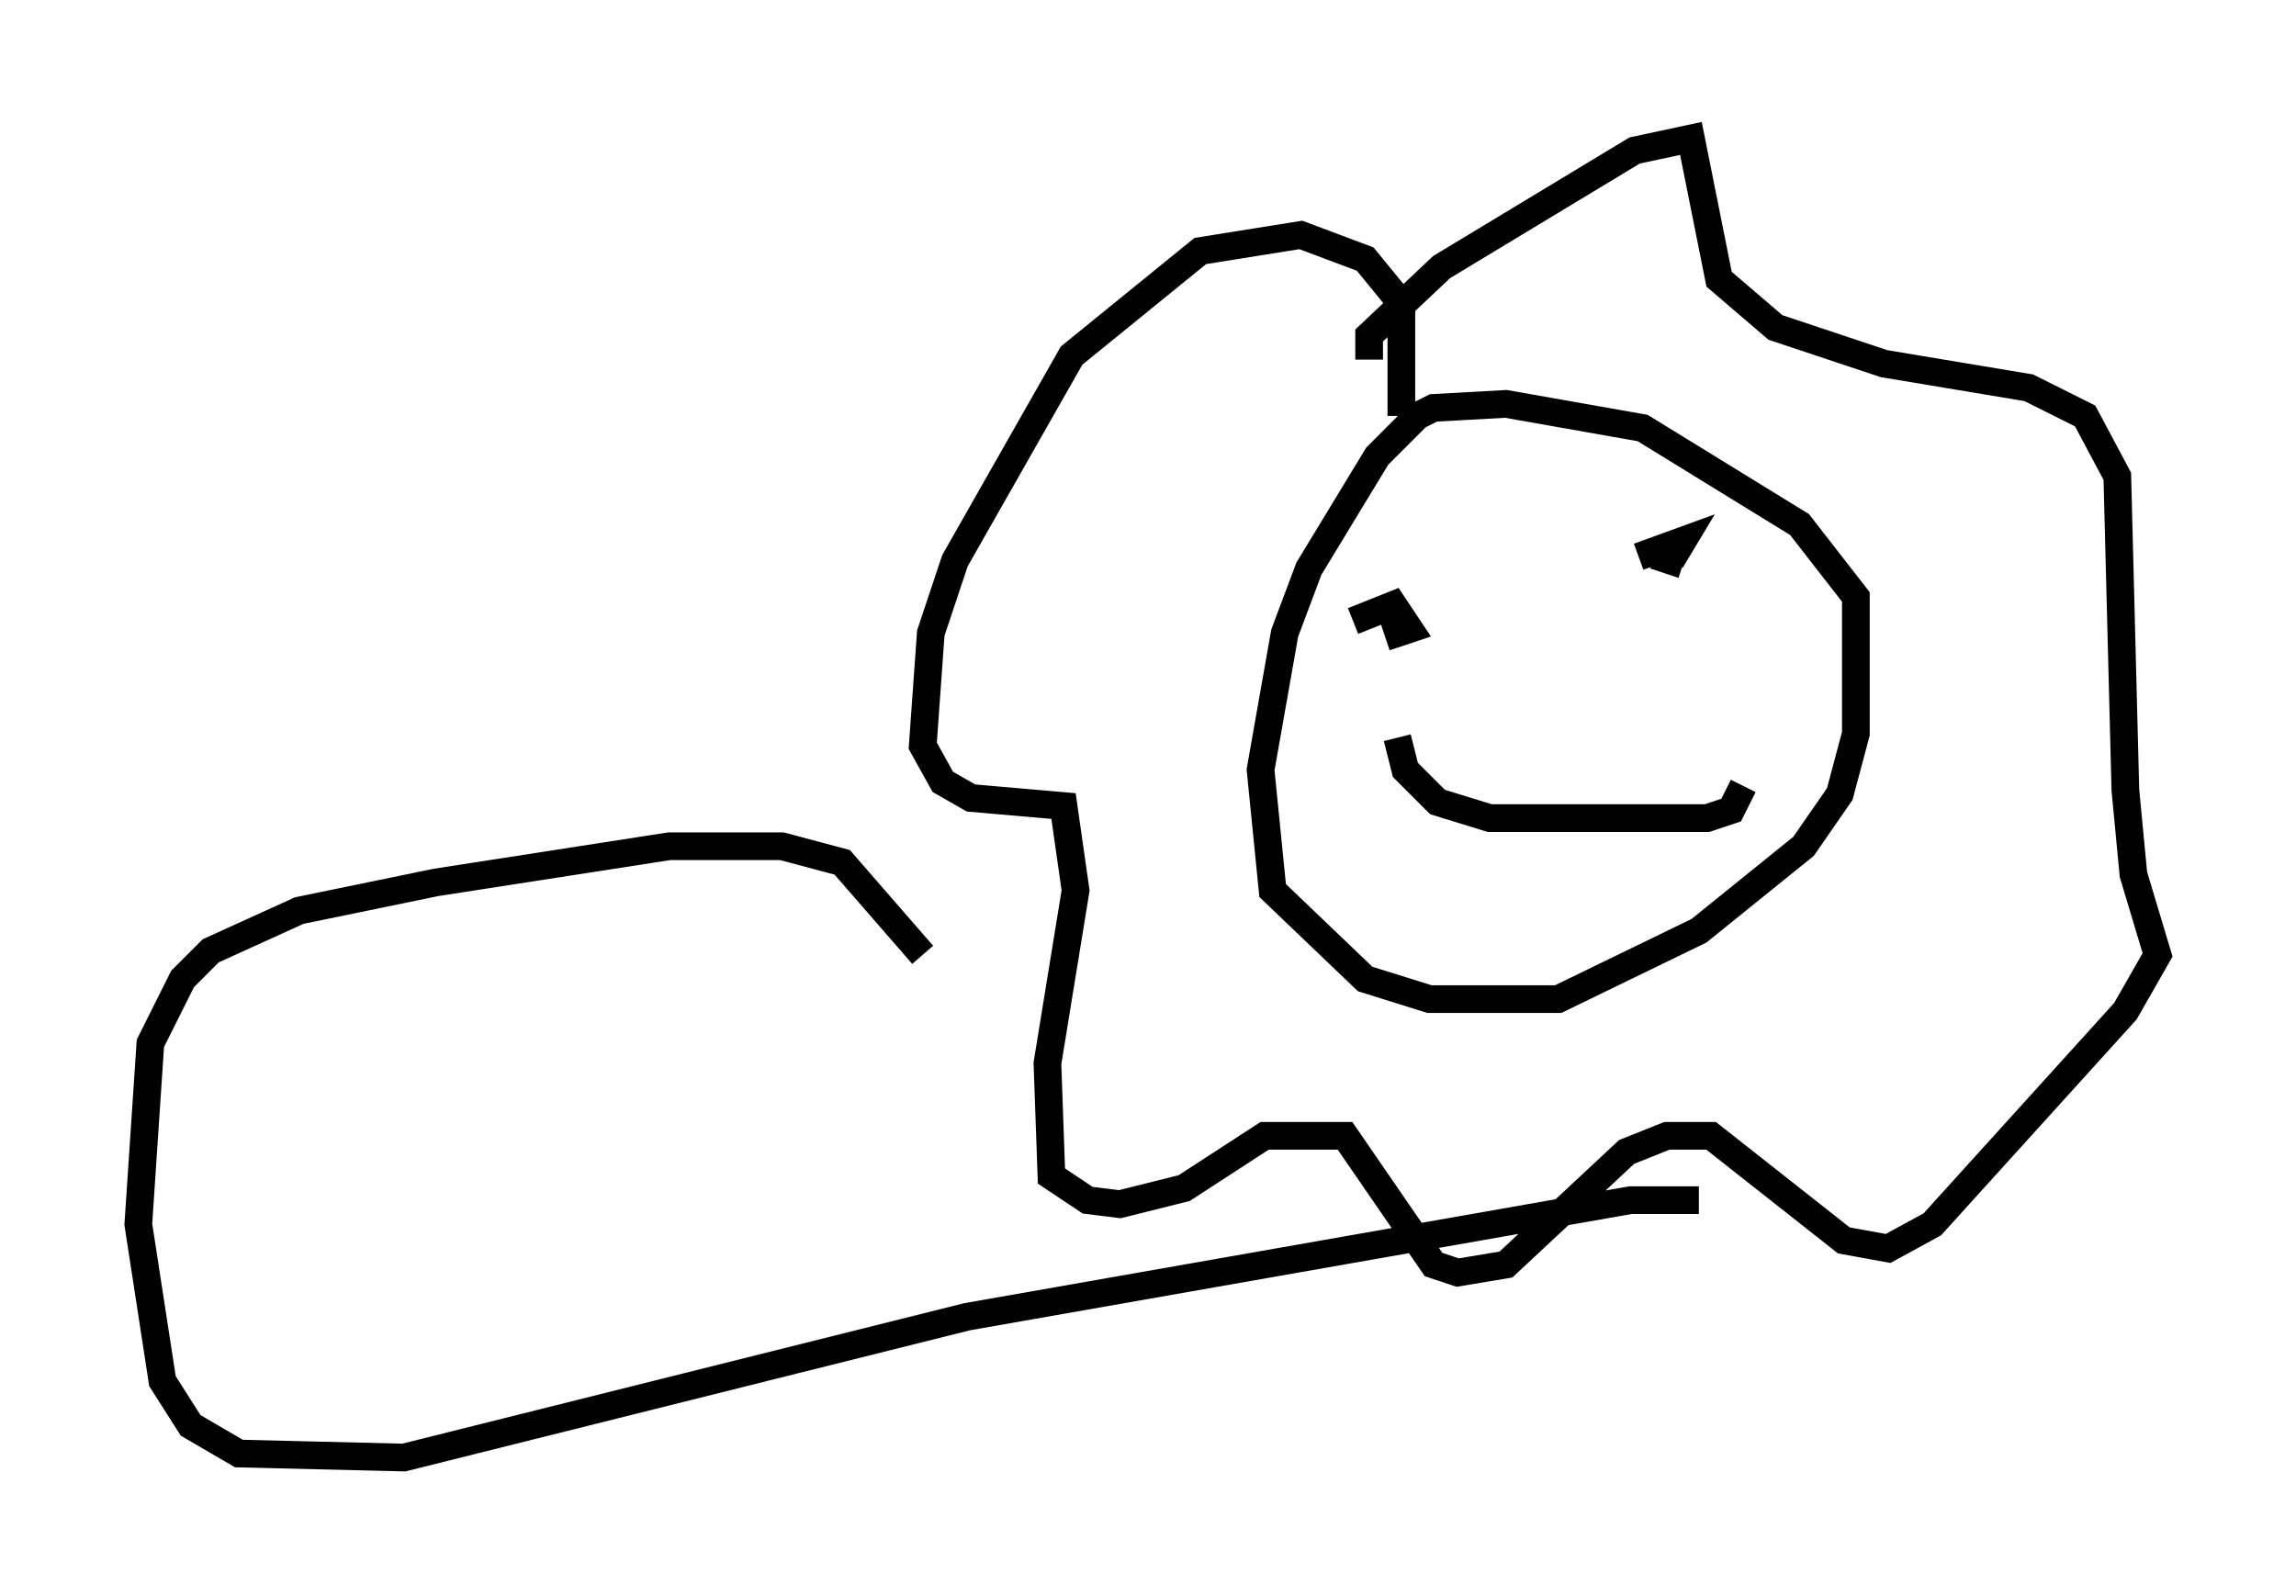 <?xml version="1.0" encoding="utf-8" ?>
<svg baseProfile="full" height="57.642" version="1.1" width="82.916" xmlns="http://www.w3.org/2000/svg" xmlns:ev="http://www.w3.org/2001/xml-events" xmlns:xlink="http://www.w3.org/1999/xlink"><defs /><rect fill="white" height="57.642" width="82.916" x="0" y="0" /><path d="M52.061, 15.022 m-0.872, 0.0 l-1.453, 1.453 -2.469, 4.067 l-0.872, 2.324 -0.872, 4.939 l0.436, 4.358 3.341, 3.196 l2.324, 0.726 4.648, 0.0 l5.084, -2.469 3.777, -3.05 l1.307, -1.888 0.581, -2.179 l0.0, -4.939 -2.034, -2.615 l-5.665, -3.486 -4.939, -0.872 l-2.615, 0.145 -1.162, 0.581 m2.905, 5.955 l0.0, 0.0 m7.263, -0.436 l0.0, 0.0 m-11.911, 1.598 l1.453, -0.581 0.581, 0.872 l-0.872, 0.291 m9.151, -2.905 l1.598, -0.581 -0.436, 0.726 l0.436, 0.145 m-10.313, 6.246 l0.291, 1.162 1.162, 1.162 l1.888, 0.581 7.844, 0.0 l0.872, -0.291 0.436, -0.872 m-12.346, -13.363 l0.0, -4.067 -1.307, -1.598 l-2.324, -0.872 -3.631, 0.581 l-4.648, 3.777 -4.212, 7.408 l-0.872, 2.615 -0.291, 4.067 l0.726, 1.307 1.017, 0.581 l3.341, 0.291 0.436, 3.05 l-1.017, 6.246 0.145, 4.067 l1.307, 0.872 1.162, 0.145 l2.324, -0.581 2.905, -1.888 l2.905, 0.0 3.196, 4.648 l0.872, 0.291 1.743, -0.291 l4.358, -4.067 1.453, -0.581 l1.598, 0.0 4.793, 3.777 l1.598, 0.291 1.598, -0.872 l6.972, -7.698 1.162, -2.034 l-0.872, -2.905 -0.291, -3.05 l-0.291, -11.33 -1.162, -2.179 l-2.034, -1.017 -5.229, -0.872 l-3.922, -1.307 -2.034, -1.743 l-1.017, -5.084 -2.034, 0.436 l-6.972, 4.212 -2.615, 2.469 l0.0, 0.872 m-16.123, 21.497 l-2.905, -3.341 -2.179, -0.581 l-4.067, 0.0 -8.425, 1.307 l-4.939, 1.017 -3.196, 1.453 l-1.017, 1.017 -1.162, 2.324 l-0.436, 6.536 0.872, 5.665 l1.017, 1.598 1.743, 1.017 l5.955, 0.145 20.335, -5.084 l23.966, -4.212 2.469, 0.0 " fill="none" stroke="black" stroke-width="1" /></svg>